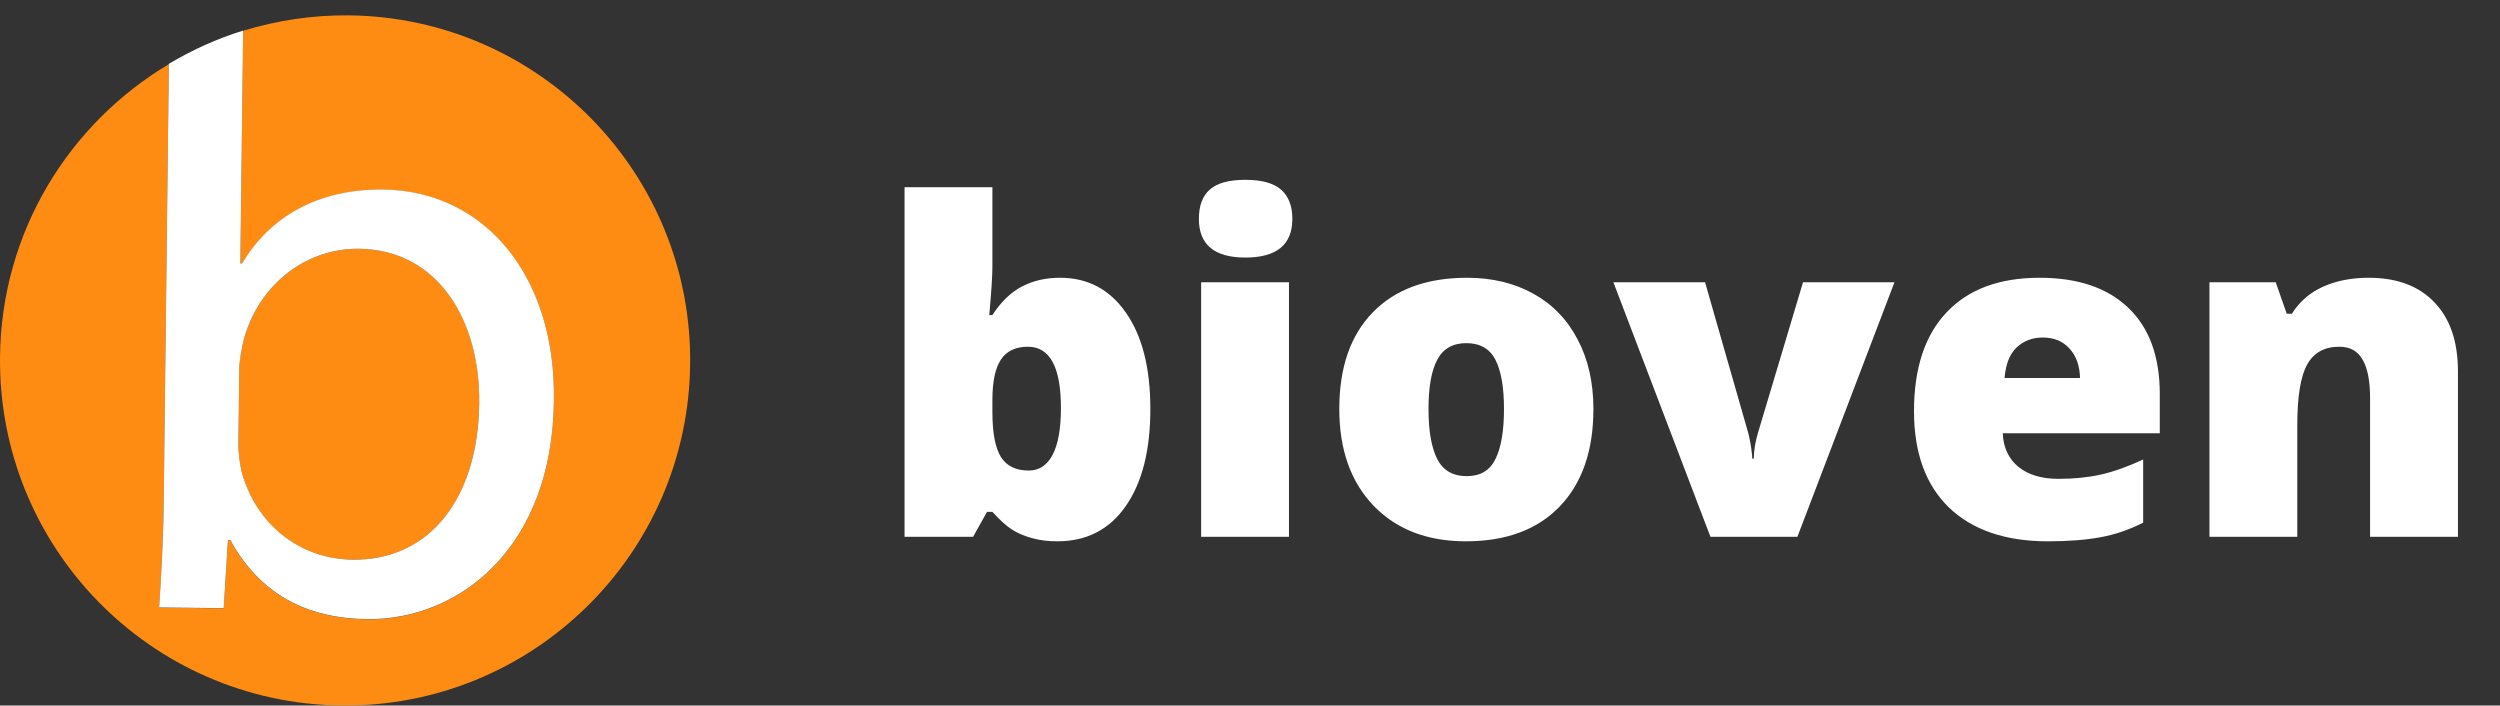 <svg width="163" height="46" viewBox="0 0 163 46" fill="none" xmlns="http://www.w3.org/2000/svg">
<rect x="0" y="0" width="163" height="46" fill="#333333" stroke="none"/>
<path d="M69.114 18.11C70.921 18.11 72.352 18.867 73.406 20.381C74.471 21.895 75.003 23.989 75.003 26.665C75.003 29.36 74.466 31.475 73.392 33.008C72.327 34.531 70.843 35.293 68.939 35.293C68.323 35.293 67.776 35.225 67.298 35.088C66.819 34.961 66.39 34.78 66.009 34.546C65.638 34.312 65.203 33.921 64.705 33.374H64.353L63.445 35H58.977V12.207H64.705V17.363C64.705 17.979 64.637 19.038 64.5 20.542H64.705C65.262 19.683 65.901 19.062 66.624 18.682C67.356 18.301 68.186 18.11 69.114 18.11ZM67.019 22.607C66.219 22.607 65.633 22.886 65.262 23.442C64.891 23.999 64.705 24.873 64.705 26.064V26.87C64.705 28.227 64.891 29.204 65.262 29.8C65.633 30.386 66.238 30.679 67.078 30.679C67.752 30.679 68.269 30.337 68.631 29.653C68.992 28.96 69.173 27.944 69.173 26.606C69.173 23.94 68.455 22.607 67.019 22.607ZM84.041 35H78.314V18.403H84.041V35ZM78.167 14.273C78.167 13.413 78.406 12.773 78.885 12.354C79.363 11.934 80.135 11.724 81.199 11.724C82.264 11.724 83.04 11.938 83.528 12.368C84.017 12.798 84.261 13.433 84.261 14.273C84.261 15.952 83.24 16.792 81.199 16.792C79.178 16.792 78.167 15.952 78.167 14.273ZM103.89 26.665C103.89 29.38 103.157 31.499 101.692 33.023C100.237 34.536 98.196 35.293 95.569 35.293C93.05 35.293 91.043 34.517 89.549 32.964C88.064 31.411 87.322 29.311 87.322 26.665C87.322 23.96 88.05 21.86 89.505 20.366C90.97 18.862 93.02 18.11 95.657 18.11C97.288 18.11 98.728 18.457 99.978 19.15C101.229 19.844 102.19 20.84 102.864 22.139C103.548 23.428 103.89 24.936 103.89 26.665ZM93.138 26.665C93.138 28.091 93.328 29.18 93.709 29.932C94.09 30.674 94.73 31.045 95.628 31.045C96.517 31.045 97.142 30.674 97.503 29.932C97.874 29.18 98.06 28.091 98.06 26.665C98.06 25.249 97.874 24.18 97.503 23.457C97.132 22.734 96.497 22.373 95.599 22.373C94.72 22.373 94.09 22.734 93.709 23.457C93.328 24.17 93.138 25.239 93.138 26.665ZM111.521 35L105.193 18.403H111.17L113.982 28.218C113.992 28.267 114.012 28.35 114.041 28.467C114.07 28.584 114.1 28.726 114.129 28.892C114.158 29.048 114.183 29.219 114.202 29.404C114.231 29.58 114.246 29.746 114.246 29.902H114.349C114.349 29.395 114.437 28.843 114.612 28.247L117.557 18.403H123.519L117.19 35H111.521ZM133.523 35.293C130.76 35.293 128.611 34.56 127.078 33.096C125.555 31.621 124.793 29.526 124.793 26.811C124.793 24.009 125.501 21.86 126.917 20.366C128.333 18.862 130.354 18.11 132.981 18.11C135.481 18.11 137.41 18.765 138.768 20.073C140.135 21.372 140.818 23.247 140.818 25.698V28.247H130.579C130.618 29.175 130.955 29.902 131.59 30.43C132.234 30.957 133.108 31.221 134.212 31.221C135.218 31.221 136.141 31.128 136.98 30.942C137.83 30.747 138.748 30.42 139.734 29.961V34.077C138.836 34.536 137.908 34.853 136.951 35.029C135.994 35.205 134.852 35.293 133.523 35.293ZM133.187 22.007C132.513 22.007 131.946 22.222 131.487 22.651C131.038 23.071 130.774 23.735 130.696 24.644H135.618C135.599 23.843 135.369 23.203 134.93 22.725C134.5 22.246 133.919 22.007 133.187 22.007ZM154.529 35V25.947C154.529 24.844 154.368 24.014 154.046 23.457C153.733 22.891 153.226 22.607 152.522 22.607C151.556 22.607 150.857 22.993 150.428 23.765C149.998 24.536 149.783 25.859 149.783 27.734V35H144.056V18.403H148.377L149.095 20.454H149.432C149.92 19.673 150.594 19.087 151.453 18.696C152.322 18.306 153.318 18.11 154.441 18.11C156.277 18.11 157.703 18.643 158.719 19.707C159.744 20.771 160.257 22.27 160.257 24.204V35H154.529Z" fill="white"/>
<path d="M22.765 1.001C20.354 0.978 18.047 1.336 15.854 2.005L15.67 17.188H15.785C17.539 14.223 20.666 12.319 24.981 12.366C31.626 12.446 36.264 18.042 36.114 26.176C35.999 35.752 29.907 40.448 23.931 40.379C20.054 40.333 16.974 38.798 15.024 35.233H14.862L14.585 39.664L10.374 39.617C10.501 37.794 10.651 35.083 10.674 32.695L11.008 4.185C4.501 8.062 0.094 15.111 0.002 23.234C-0.148 35.66 9.809 45.848 22.235 45.998C34.661 46.148 44.848 36.191 44.998 23.765C45.148 11.339 35.191 1.151 22.765 1.001Z" fill="#FE8C12"/>
<path d="M22.985 36.491C28.084 36.548 31.176 32.429 31.245 26.28C31.315 20.903 28.592 16.277 23.388 16.219C20.066 16.184 16.939 18.411 15.9 22.115C15.785 22.669 15.612 23.326 15.6 24.111L15.543 28.934C15.531 29.545 15.635 30.157 15.739 30.71C16.639 34.091 19.442 36.456 22.985 36.491Z" fill="#FE8C12"/>
<path d="M10.374 39.606L14.585 39.652L14.862 35.221H15.024C16.974 38.787 20.054 40.321 23.931 40.367C29.907 40.437 35.999 35.752 36.115 26.164C36.265 18.03 31.627 12.435 24.981 12.354C20.666 12.308 17.539 14.2 15.785 17.177H15.67L15.855 1.993C14.136 2.524 12.52 3.262 11.009 4.162L10.674 32.672C10.651 35.072 10.501 37.783 10.374 39.606ZM15.601 24.111C15.612 23.338 15.785 22.669 15.901 22.115C16.939 18.411 20.066 16.184 23.389 16.219C28.592 16.277 31.303 20.915 31.246 26.28C31.177 32.429 28.073 36.548 22.985 36.491C19.443 36.444 16.639 34.091 15.739 30.699C15.635 30.145 15.532 29.533 15.543 28.922L15.601 24.111Z" fill="white"/>
</svg>
